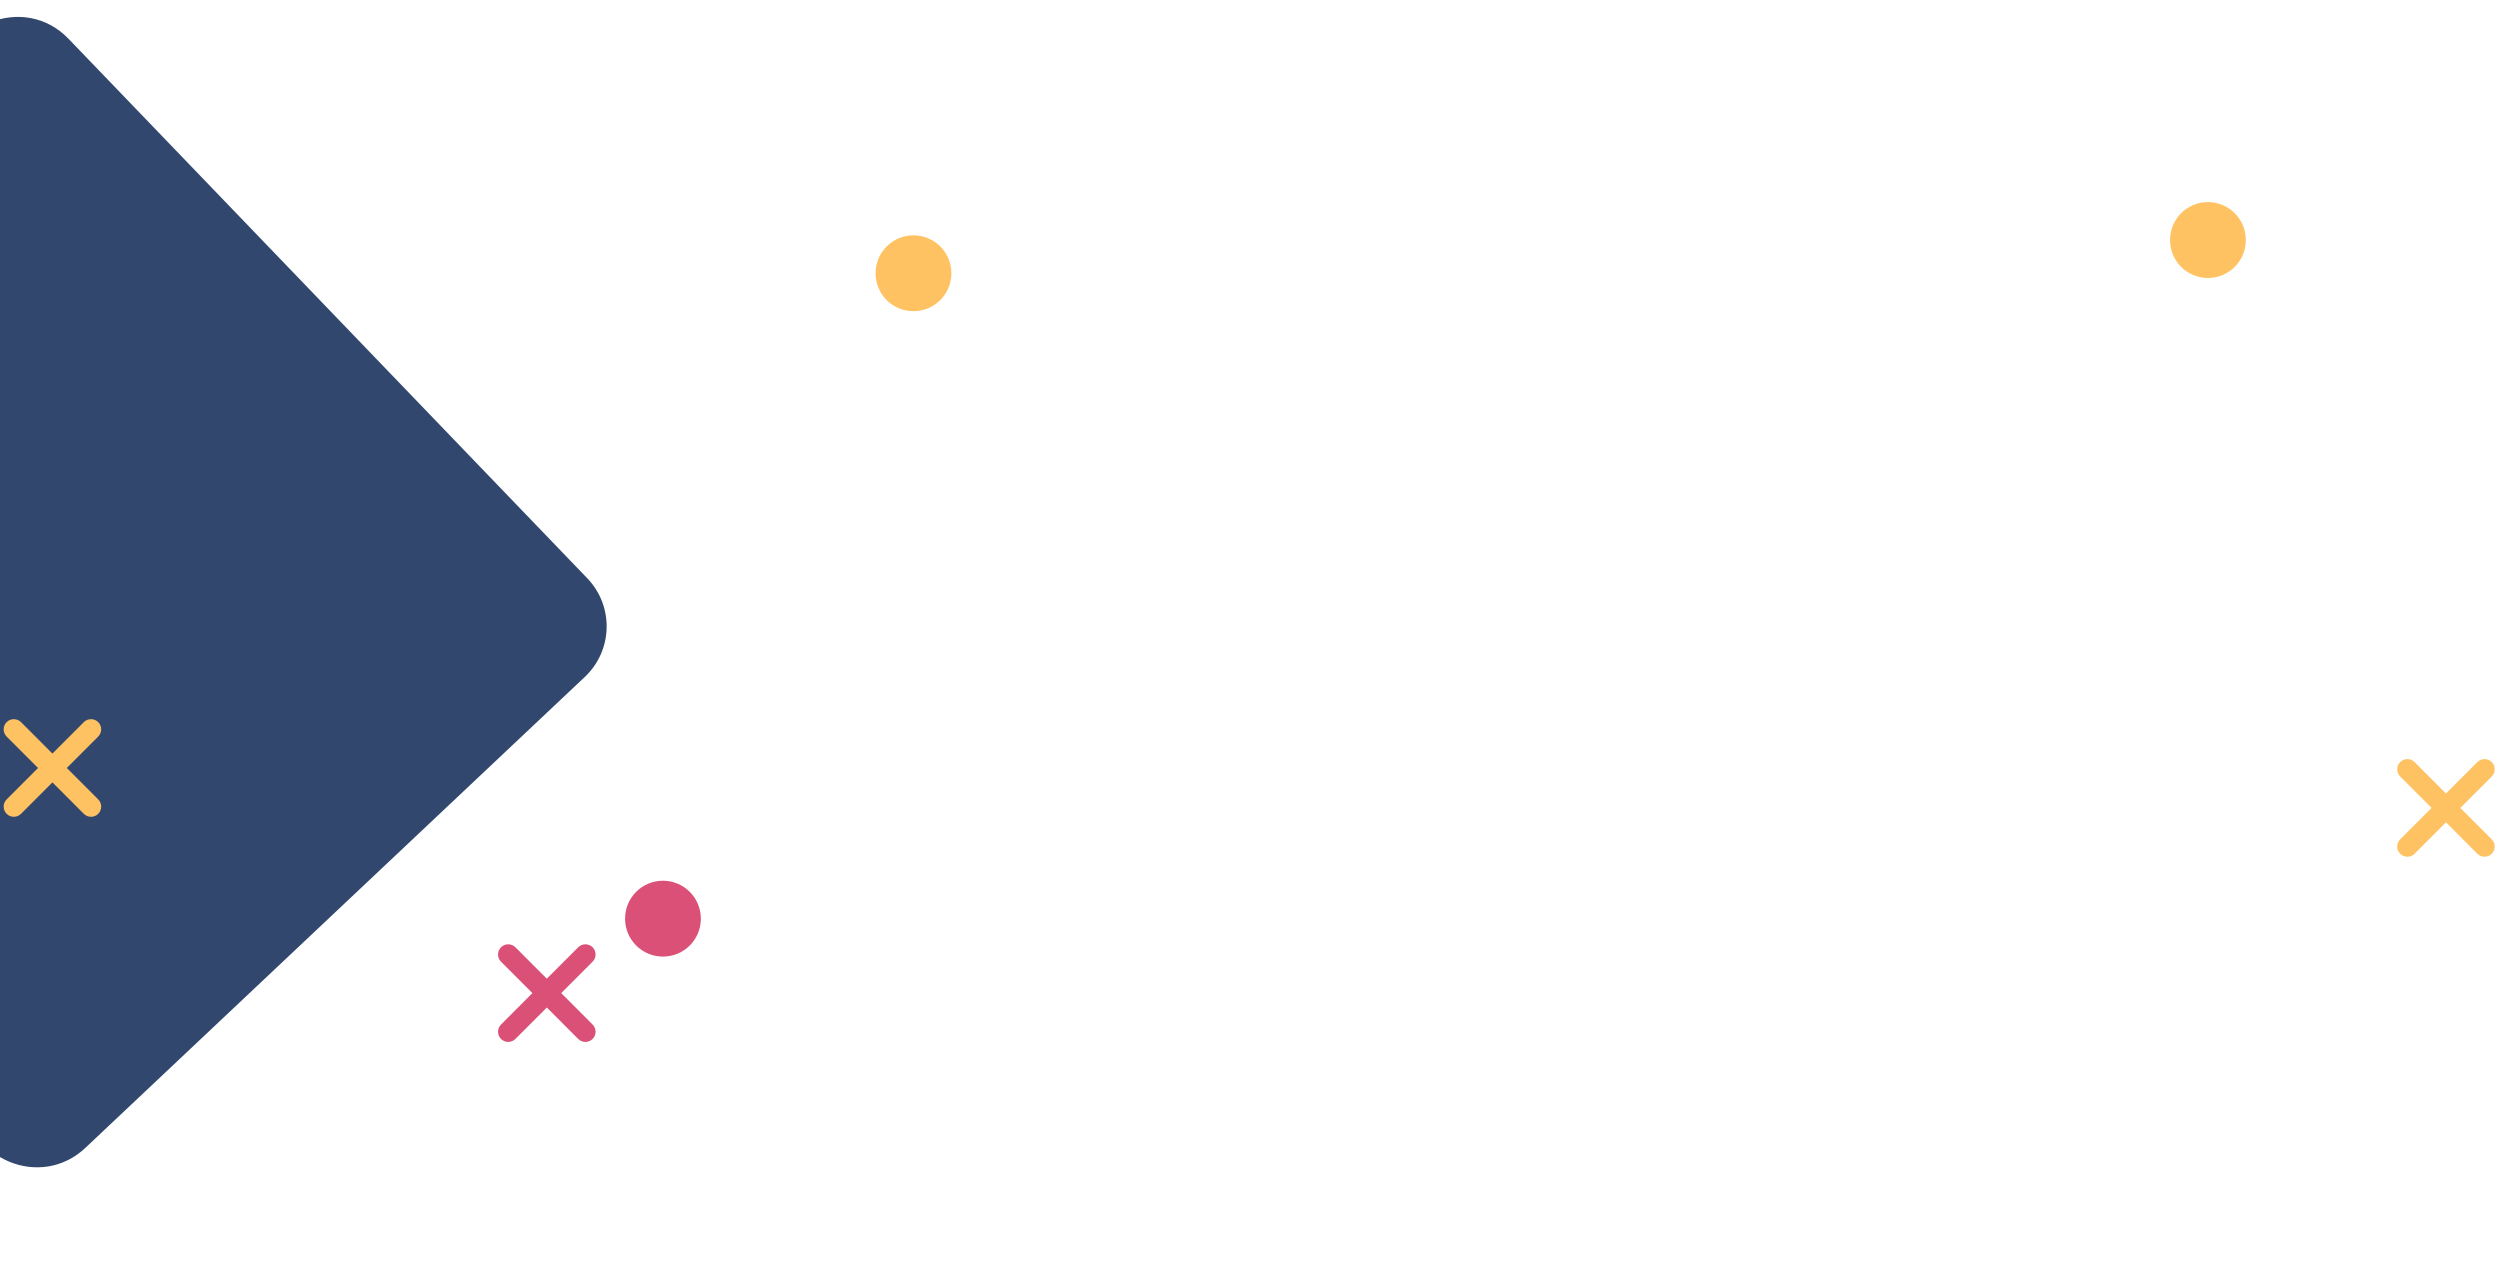 <svg width="356" height="180" viewBox="0 0 356 180" fill="none" xmlns="http://www.w3.org/2000/svg">
    <path d="M12.147 163.465C5.815 169.436 -4.666 165.099 -4.831 156.44L-7.567 12.563C-7.739 3.491 3.436 -1.052 9.756 5.521L83.615 82.332C87.443 86.314 87.289 92.612 83.271 96.401L12.147 163.465Z" fill="#31476E"/>
    <path d="M13.986 113.836L9.515 109.36L13.986 104.884C14.549 104.321 14.549 103.396 13.986 102.832C13.424 102.269 12.499 102.269 11.936 102.832L7.465 107.308L2.993 102.832C2.43 102.269 1.506 102.269 0.943 102.832C0.38 103.396 0.38 104.321 0.943 104.884L5.415 109.36L0.943 113.836C0.38 114.4 0.38 115.325 0.943 115.888C1.506 116.452 2.43 116.452 2.993 115.888L7.465 111.412L11.936 115.888C12.499 116.452 13.424 116.452 13.986 115.888C14.549 115.325 14.549 114.4 13.986 113.836Z" fill="#FFC263"/>
    <path d="M354.826 119.522L350.354 115.046L354.826 110.57C355.389 110.006 355.389 109.081 354.826 108.518C354.263 107.954 353.339 107.954 352.776 108.518L348.304 112.994L343.833 108.518C343.27 107.954 342.346 107.954 341.783 108.518C341.22 109.081 341.22 110.006 341.783 110.57L346.255 115.046L341.783 119.522C341.22 120.085 341.22 121.01 341.783 121.574C342.346 122.137 343.27 122.137 343.833 121.574L348.304 117.098L352.776 121.574C353.339 122.137 354.263 122.137 354.826 121.574C355.389 121.01 355.389 120.085 354.826 119.522Z" fill="#FFC263"/>
    <path d="M84.387 145.895L79.916 141.419L84.387 136.943C84.95 136.38 84.95 135.455 84.387 134.891C83.825 134.328 82.9 134.328 82.337 134.891L77.866 139.367L73.394 134.891C72.831 134.328 71.907 134.328 71.344 134.891C70.781 135.455 70.781 136.38 71.344 136.943L75.816 141.419L71.344 145.895C70.781 146.459 70.781 147.384 71.344 147.947C71.907 148.511 72.831 148.511 73.394 147.947L77.866 143.471L82.337 147.947C82.9 148.511 83.825 148.511 84.387 147.947C84.95 147.384 84.95 146.469 84.387 145.895Z" fill="#DA5077"/>
    <path d="M319.806 34.182C319.806 37.169 317.395 39.583 314.41 39.583C311.426 39.583 309.014 37.169 309.014 34.182C309.014 31.194 311.426 28.78 314.41 28.78C317.395 28.78 319.806 31.194 319.806 34.182Z" fill="#FFC263"/>
    <path d="M99.802 130.818C99.802 133.805 97.39 136.219 94.406 136.219C91.421 136.219 89.01 133.805 89.01 130.818C89.01 127.83 91.421 125.416 94.406 125.416C97.38 125.416 99.802 127.83 99.802 130.818Z" fill="#DA5077"/>
    <path d="M135.475 38.912C135.475 41.9 133.063 44.313 130.078 44.313C127.094 44.313 124.682 41.9 124.682 38.912C124.682 35.925 127.094 33.511 130.078 33.511C133.063 33.511 135.475 35.925 135.475 38.912Z" fill="#FFC263"/>
</svg>

